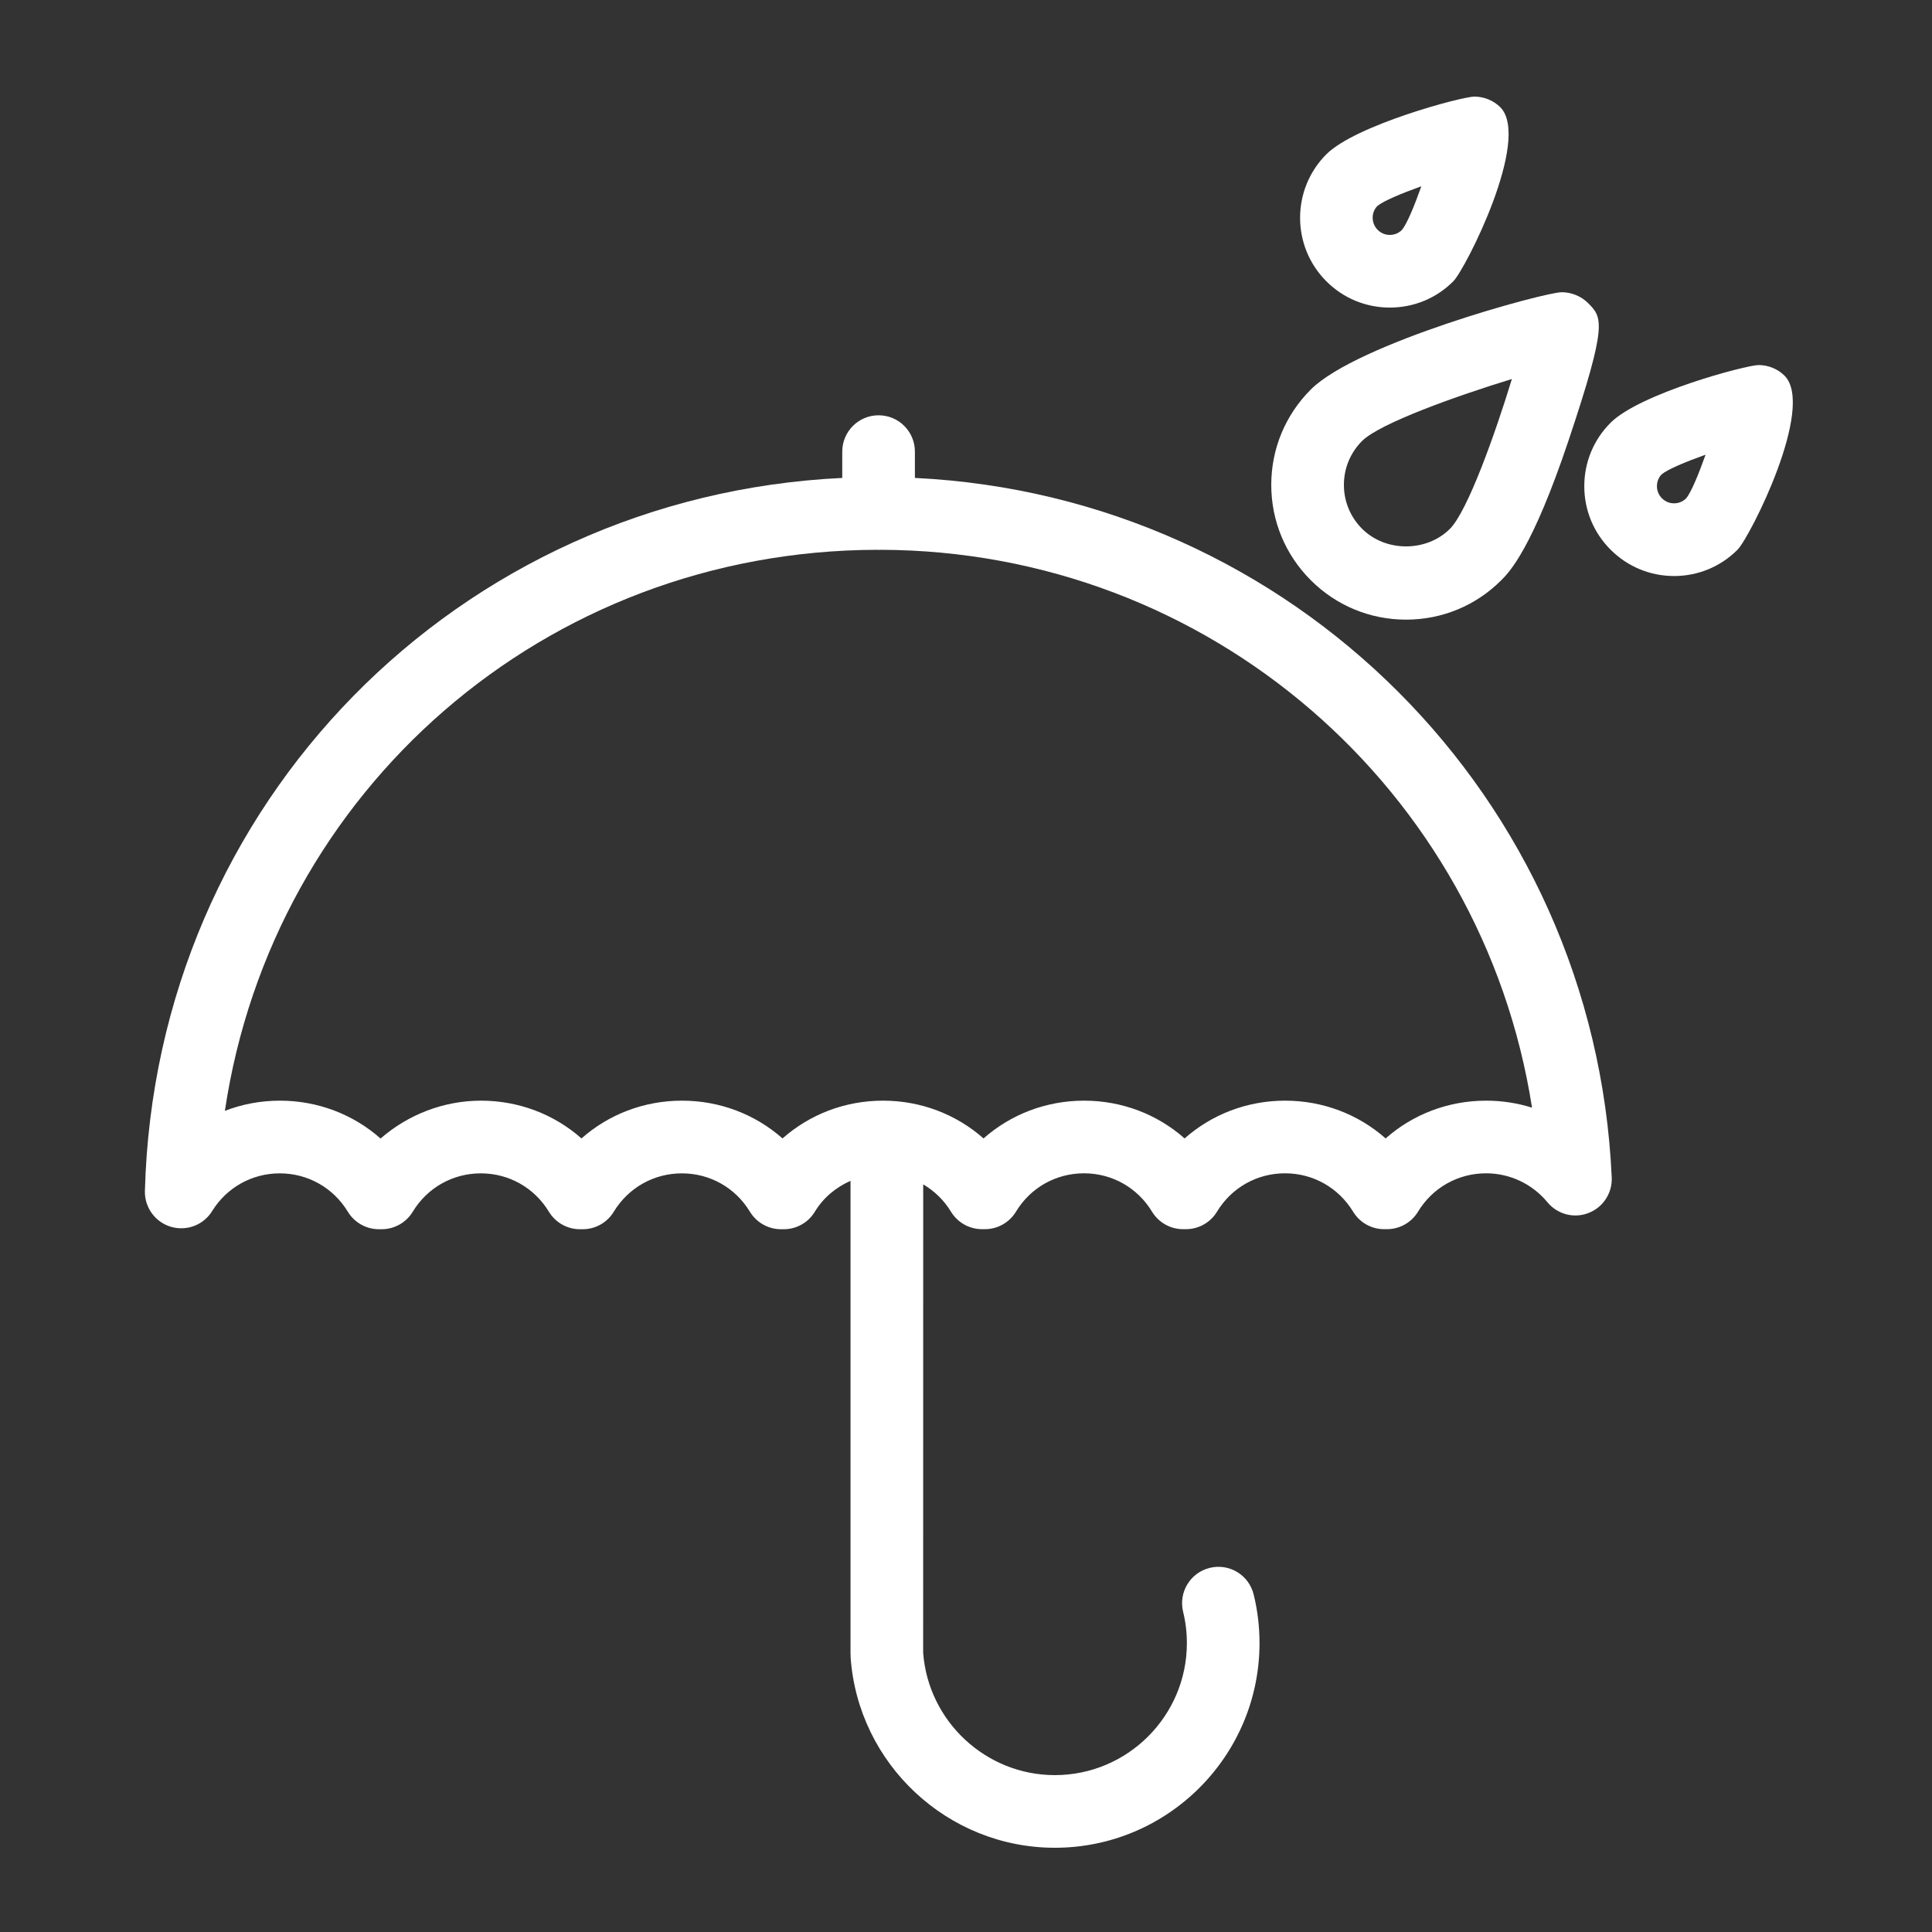 <svg width="40" height="40" viewBox="0 0 40 40" fill="none" xmlns="http://www.w3.org/2000/svg">
<rect x="0" y="0" width="40" height="40" fill="#333333" stroke="none"/>
<path d="M18.942 9.895V9.35C18.942 8.935 18.606 8.598 18.19 8.598C17.775 8.598 17.438 8.935 17.438 9.35V9.895C9.495 10.274 3.216 16.621 3 24.657C2.991 24.997 3.211 25.301 3.537 25.399C3.865 25.496 4.214 25.363 4.392 25.074C4.695 24.585 5.218 24.293 5.792 24.293C6.373 24.293 6.9 24.59 7.202 25.088C7.338 25.312 7.583 25.45 7.845 25.45H7.902C8.165 25.45 8.409 25.312 8.546 25.087C8.847 24.59 9.374 24.293 9.955 24.293C10.536 24.293 11.063 24.59 11.364 25.087C11.5 25.312 11.745 25.45 12.007 25.45H12.064C12.327 25.45 12.571 25.313 12.707 25.088C13.01 24.59 13.536 24.293 14.117 24.293C14.699 24.293 15.225 24.59 15.526 25.087C15.663 25.312 15.907 25.45 16.17 25.45H16.227C16.489 25.45 16.734 25.313 16.87 25.088C17.048 24.794 17.309 24.581 17.609 24.448V34.259H17.612C17.612 34.277 17.609 34.293 17.611 34.311C17.765 36.524 19.622 38.256 21.839 38.256C24.176 38.256 26.077 36.355 26.077 34.018C26.077 33.679 26.037 33.341 25.956 33.013C25.858 32.609 25.452 32.362 25.047 32.461C24.643 32.56 24.397 32.967 24.495 33.37C24.547 33.581 24.573 33.799 24.573 34.018C24.573 35.525 23.347 36.752 21.839 36.752C20.413 36.752 19.219 35.64 19.113 34.219L19.114 24.521C19.344 24.657 19.544 24.847 19.689 25.087C19.825 25.311 20.069 25.449 20.332 25.449H20.39C20.653 25.449 20.897 25.312 21.034 25.087C21.335 24.589 21.862 24.292 22.443 24.292C23.024 24.292 23.55 24.589 23.852 25.087C23.988 25.311 24.232 25.449 24.495 25.449H24.553C24.816 25.449 25.06 25.312 25.196 25.087C25.498 24.589 26.024 24.292 26.605 24.292C27.187 24.292 27.712 24.59 28.015 25.087C28.151 25.312 28.395 25.449 28.658 25.449H28.715C28.978 25.449 29.222 25.312 29.358 25.087C29.66 24.589 30.187 24.292 30.768 24.292C31.26 24.292 31.723 24.511 32.038 24.891C32.244 25.141 32.586 25.232 32.888 25.114C33.19 24.998 33.383 24.702 33.369 24.378C33.015 16.498 26.743 10.273 18.942 9.895L18.942 9.895ZM30.769 22.788C29.985 22.788 29.253 23.07 28.688 23.57C28.122 23.07 27.39 22.788 26.607 22.788C25.823 22.788 25.091 23.07 24.526 23.57C23.96 23.07 23.228 22.788 22.445 22.788C21.662 22.788 20.929 23.07 20.363 23.57C19.797 23.07 19.065 22.788 18.282 22.788C17.498 22.788 16.767 23.07 16.201 23.57C15.635 23.07 14.903 22.788 14.12 22.788C13.336 22.788 12.604 23.07 12.039 23.57C11.473 23.07 10.741 22.788 9.958 22.788C9.187 22.788 8.448 23.076 7.879 23.572C7.313 23.071 6.579 22.788 5.795 22.788C5.397 22.788 5.012 22.861 4.656 22.999C5.643 16.373 11.279 11.398 18.162 11.383C18.172 11.383 18.183 11.386 18.193 11.386C18.204 11.386 18.214 11.383 18.225 11.383C25.036 11.398 30.694 16.356 31.719 22.933C31.414 22.837 31.095 22.788 30.769 22.788L30.769 22.788Z" fill="white"/>
<path d="M29.111 12.829C29.856 12.829 30.558 12.539 31.084 12.011C31.241 11.854 31.721 11.375 32.481 9.102C33.289 6.685 33.177 6.573 32.876 6.272C32.735 6.131 32.533 6.05 32.334 6.05C31.985 6.05 28.097 7.105 27.138 8.065C26.611 8.593 26.32 9.293 26.32 10.039C26.32 10.784 26.611 11.485 27.138 12.012C27.665 12.539 28.366 12.829 29.111 12.829L29.111 12.829ZM28.201 9.129C28.567 8.764 30.165 8.194 31.302 7.847C30.955 8.984 30.386 10.581 30.02 10.948C29.534 11.434 28.687 11.434 28.201 10.948C27.958 10.705 27.824 10.382 27.824 10.039C27.824 9.695 27.958 9.372 28.201 9.129L28.201 9.129Z" fill="white"/>
<path d="M36.948 7.779C36.807 7.638 36.609 7.558 36.41 7.558C36.152 7.558 33.951 8.146 33.346 8.752C32.994 9.103 32.801 9.57 32.801 10.067C32.801 10.563 32.994 11.03 33.346 11.381C33.697 11.732 34.163 11.926 34.66 11.926C35.157 11.926 35.624 11.732 35.974 11.381C36.227 11.129 37.591 8.433 36.948 7.779L36.948 7.779ZM34.91 10.318C34.819 10.408 34.714 10.421 34.66 10.421C34.605 10.421 34.5 10.408 34.409 10.317C34.318 10.226 34.305 10.121 34.305 10.066C34.305 10.011 34.318 9.906 34.402 9.822C34.525 9.717 34.903 9.56 35.312 9.414C35.167 9.821 35.012 10.197 34.91 10.318L34.91 10.318Z" fill="white"/>
<path d="M28.775 6.368C29.272 6.368 29.739 6.175 30.089 5.824C30.342 5.571 31.707 2.876 31.063 2.221C30.922 2.08 30.724 2 30.525 2C30.267 2 28.067 2.588 27.46 3.195C26.736 3.92 26.736 5.099 27.46 5.823C27.811 6.175 28.278 6.368 28.775 6.368V6.368ZM28.517 4.265C28.641 4.16 29.019 4.003 29.427 3.857C29.283 4.265 29.127 4.64 29.025 4.761C28.934 4.851 28.829 4.864 28.775 4.864C28.72 4.864 28.615 4.851 28.524 4.76C28.386 4.622 28.386 4.396 28.517 4.265H28.517Z" fill="white"/>
</svg>

